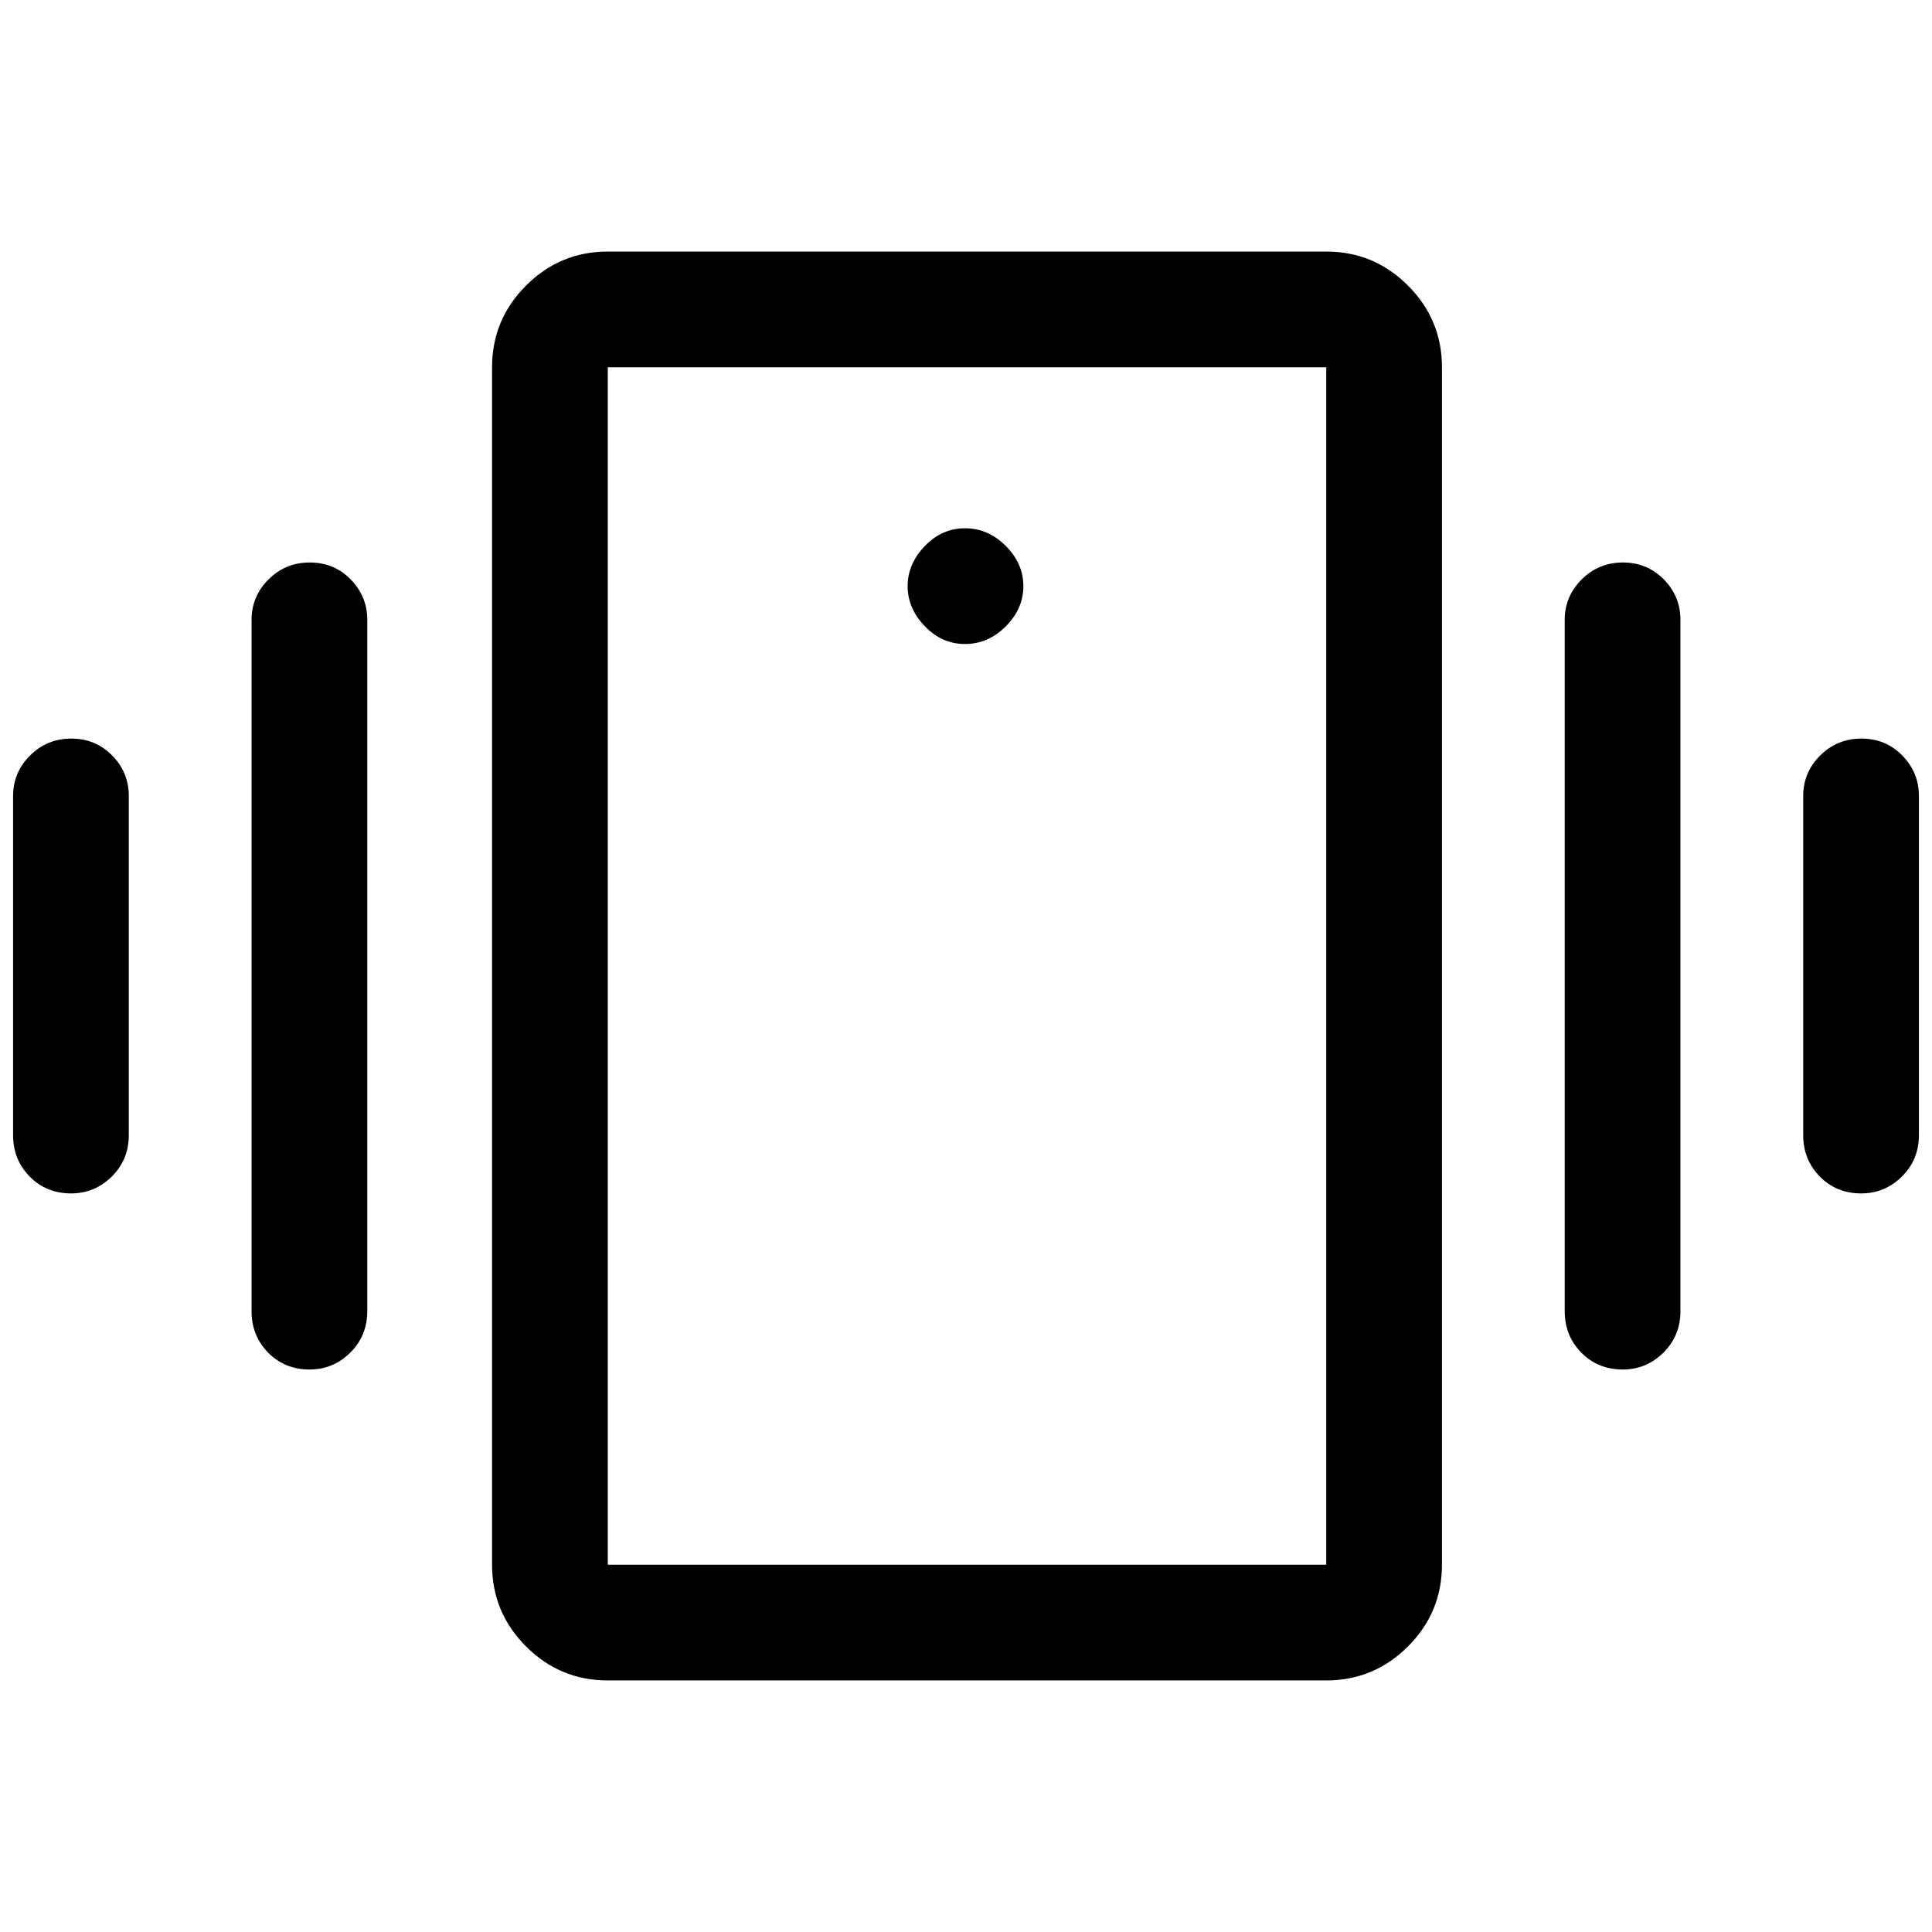 <svg xmlns="http://www.w3.org/2000/svg" height="48" viewBox="0 -960 960 960" width="48"><path d="M302-125q-23.72 0-40.61-16.89T244.5-182.5v-595q0-23.72 16.89-40.61T302-835h357q23.72 0 40.61 16.89t16.89 40.61v595q0 23.72-16.89 40.61T659-125H302Zm357-57.5v-595H302v595h357ZM479.5-640q11.5 0 20.25-8.75t8.75-20q0-11.25-8.75-20t-20.25-8.75q-11.5 0-20 8.86t-8.5 19.89q0 11.03 8.5 19.89 8.5 8.86 20 8.86ZM6.5-396v-168.5q0-11.67 8.43-20.09 8.42-8.41 20.5-8.41 12.07 0 20.32 8.41Q64-576.17 64-564.5V-396q0 12.25-8.46 20.62Q47.07-367 35.32-367q-12.32 0-20.57-8.38Q6.5-383.75 6.5-396ZM125-308.5V-652q0-11.67 8.43-20.09 8.42-8.41 20.5-8.41 12.07 0 20.32 8.41 8.25 8.42 8.25 20.09v343.5q0 12.25-8.46 20.62-8.47 8.38-20.22 8.38-12.32 0-20.57-8.38-8.25-8.37-8.25-20.62ZM896-396v-168.5q0-11.67 8.43-20.09 8.42-8.41 20.5-8.41 12.07 0 20.32 8.41 8.25 8.42 8.25 20.09V-396q0 12.25-8.46 20.62-8.47 8.38-20.22 8.38-12.32 0-20.57-8.38Q896-383.75 896-396Zm-118.5 87.5V-652q0-11.67 8.43-20.09 8.42-8.41 20.5-8.41 12.07 0 20.32 8.41Q835-663.67 835-652v343.5q0 12.25-8.46 20.62-8.47 8.38-20.22 8.38-12.32 0-20.57-8.38-8.25-8.37-8.25-20.62ZM302-182.5v-595 595Z"/></svg>
